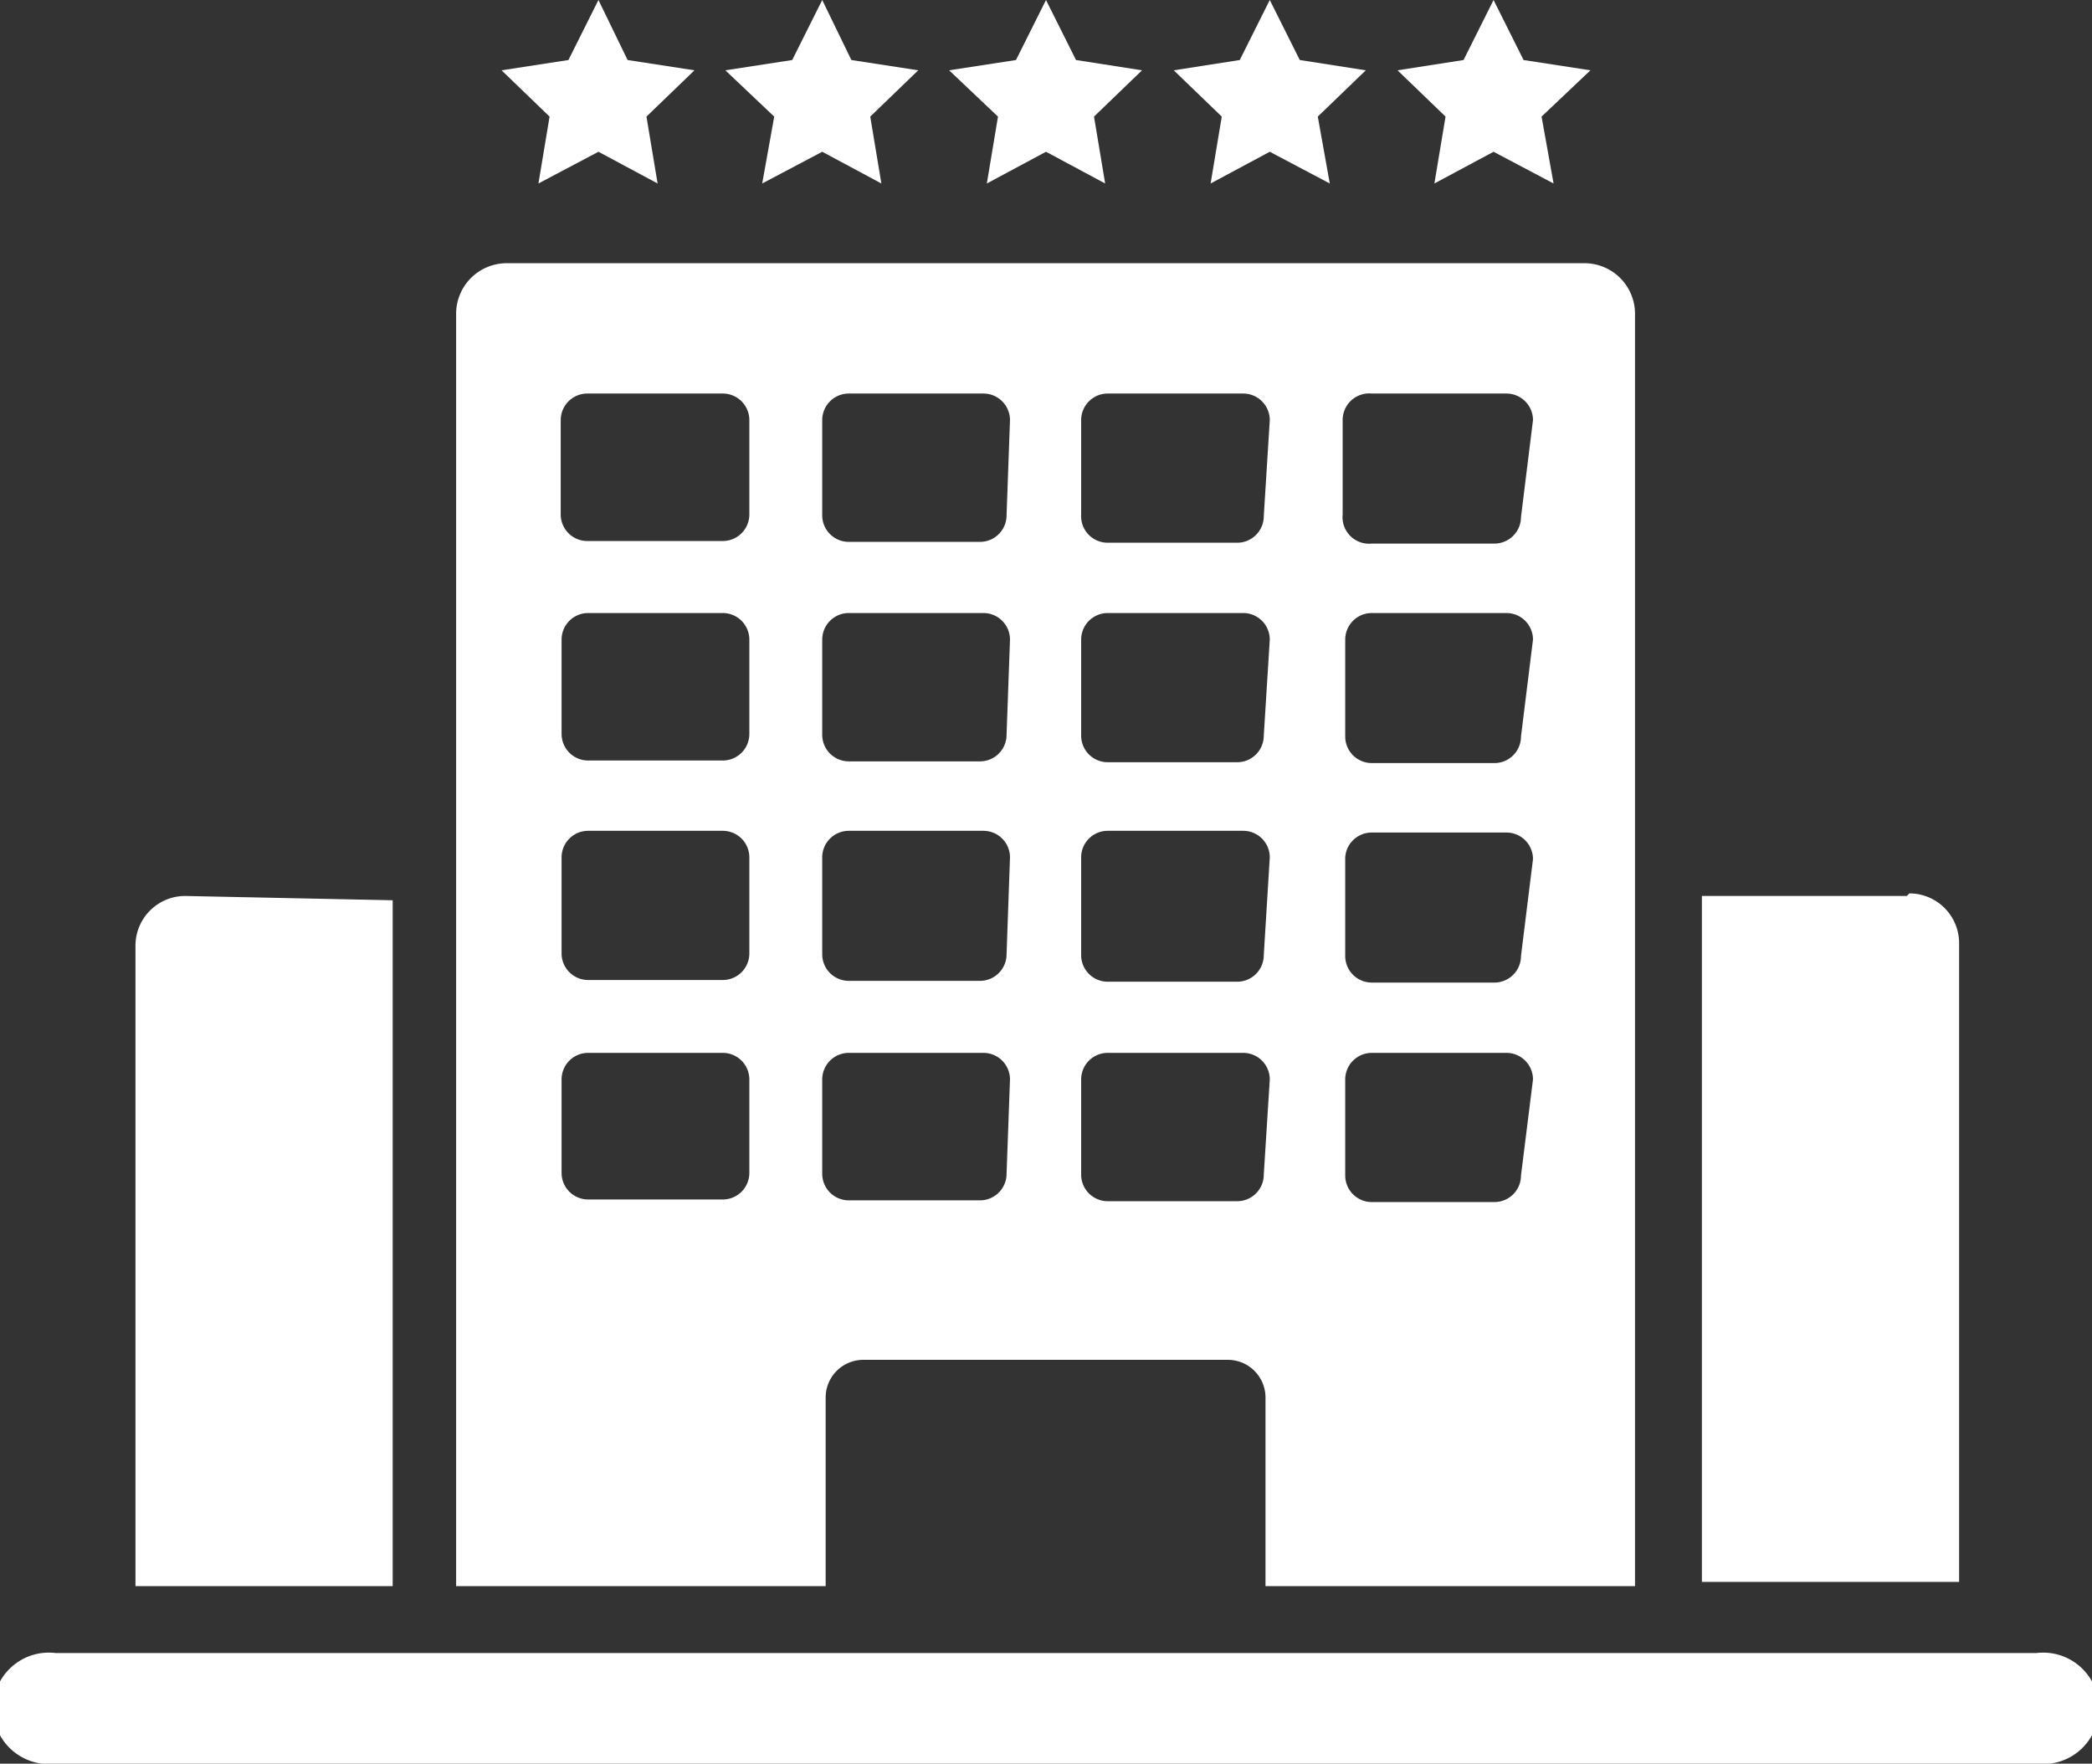 <svg xmlns="http://www.w3.org/2000/svg" viewBox="0 0 24.4 20.57"><rect x="0" y="0" width="24.4" height="20.57" fill="#333333" stroke="none"/><defs><style>.cls-1{fill:#fff;}</style></defs><title>Asset 3</title><g id="Layer_2" data-name="Layer 2"><g id="Layer_1-2" data-name="Layer 1"><path class="cls-1" d="M23.75,20.57H.65a.65.65,0,1,1,0-1.29H23.75a.65.65,0,1,1,0,1.29"/><polygon class="cls-1" points="6.98 0 7.32 0.7 8.1 0.82 7.54 1.36 7.67 2.14 6.98 1.77 6.28 2.14 6.41 1.36 5.85 0.82 6.63 0.7 6.98 0"/><polygon class="cls-1" points="9.59 0 9.93 0.7 10.71 0.82 10.15 1.36 10.28 2.14 9.59 1.77 8.89 2.14 9.03 1.36 8.46 0.82 9.24 0.7 9.59 0"/><polygon class="cls-1" points="12.2 0 12.55 0.7 13.32 0.82 12.76 1.36 12.89 2.14 12.2 1.77 11.51 2.14 11.64 1.36 11.07 0.82 11.85 0.7 12.2 0"/><polygon class="cls-1" points="14.81 0 15.16 0.7 15.93 0.82 15.37 1.36 15.51 2.14 14.81 1.77 14.12 2.14 14.25 1.36 13.69 0.82 14.46 0.7 14.81 0"/><polygon class="cls-1" points="17.42 0 17.77 0.7 18.55 0.82 17.98 1.36 18.12 2.14 17.42 1.77 16.73 2.14 16.86 1.36 16.3 0.82 17.07 0.7 17.42 0"/><path class="cls-1" d="M18.48,3.07H5.92a.59.59,0,0,0-.6.59V18.5H9.63V16.3a.44.44,0,0,1,.44-.44h4.25a.44.44,0,0,1,.44.44v2.2h4.31V3.66a.59.59,0,0,0-.59-.59M8.74,13.68a.31.31,0,0,1-.31.31H6.86a.31.31,0,0,1-.31-.31V12.59a.31.31,0,0,1,.31-.31H8.43a.31.31,0,0,1,.31.31Zm0-2.56a.31.31,0,0,1-.31.31H6.86a.31.31,0,0,1-.31-.31V10a.31.31,0,0,1,.31-.31H8.43a.31.31,0,0,1,.31.31Zm0-2.56a.31.31,0,0,1-.31.31H6.86a.31.31,0,0,1-.31-.31V7.46a.31.31,0,0,1,.31-.31H8.43a.31.31,0,0,1,.31.31ZM8.74,6a.31.31,0,0,1-.31.31H6.86A.31.31,0,0,1,6.54,6V4.9a.31.31,0,0,1,.31-.31H8.43a.31.31,0,0,1,.31.31Zm3,7.69a.31.31,0,0,1-.31.31H9.9a.31.31,0,0,1-.31-.31V12.59a.31.31,0,0,1,.31-.31h1.57a.31.31,0,0,1,.31.31Zm0-2.56a.31.31,0,0,1-.31.31H9.9a.31.31,0,0,1-.31-.31V10a.31.31,0,0,1,.31-.31h1.57a.31.31,0,0,1,.31.31Zm0-2.56a.31.31,0,0,1-.31.31H9.9a.31.31,0,0,1-.31-.31V7.46a.31.31,0,0,1,.31-.31h1.57a.31.31,0,0,1,.31.31Zm0-2.56a.31.31,0,0,1-.31.31H9.9A.31.31,0,0,1,9.59,6V4.9a.31.31,0,0,1,.31-.31h1.57a.31.31,0,0,1,.31.31Zm3,7.69a.31.31,0,0,1-.31.31H12.92a.31.31,0,0,1-.31-.31V12.59a.31.31,0,0,1,.31-.31H14.5a.31.31,0,0,1,.31.31Zm0-2.56a.31.31,0,0,1-.31.31H12.92a.31.31,0,0,1-.31-.31V10a.31.31,0,0,1,.31-.31H14.5a.31.31,0,0,1,.31.31Zm0-2.56a.31.31,0,0,1-.31.31H12.92a.31.31,0,0,1-.31-.31V7.46a.31.31,0,0,1,.31-.31H14.5a.31.31,0,0,1,.31.31Zm0-2.56a.31.31,0,0,1-.31.31H12.92A.31.31,0,0,1,12.61,6V4.9a.31.31,0,0,1,.31-.31H14.5a.31.31,0,0,1,.31.31Zm3,7.69a.31.31,0,0,1-.31.31H16a.31.31,0,0,1-.31-.31V12.59a.31.31,0,0,1,.31-.31h1.57a.31.31,0,0,1,.31.31Zm0-2.56a.31.31,0,0,1-.31.31H16a.31.31,0,0,1-.31-.31V10A.31.31,0,0,1,16,9.71h1.57a.31.31,0,0,1,.31.31Zm0-2.56a.31.31,0,0,1-.31.31H16a.31.31,0,0,1-.31-.31V7.46A.31.31,0,0,1,16,7.15h1.57a.31.31,0,0,1,.31.31Zm0-2.56a.31.31,0,0,1-.31.31H16A.31.31,0,0,1,15.66,6V4.9A.31.31,0,0,1,16,4.59h1.57a.31.31,0,0,1,.31.31Z"/><path class="cls-1" d="M22.24,10.45H19.85v8h3V11a.58.58,0,0,0-.58-.58"/><path class="cls-1" d="M2.16,10.45a.58.58,0,0,0-.58.58V18.5h3v-8Z"/></g></g></svg>
